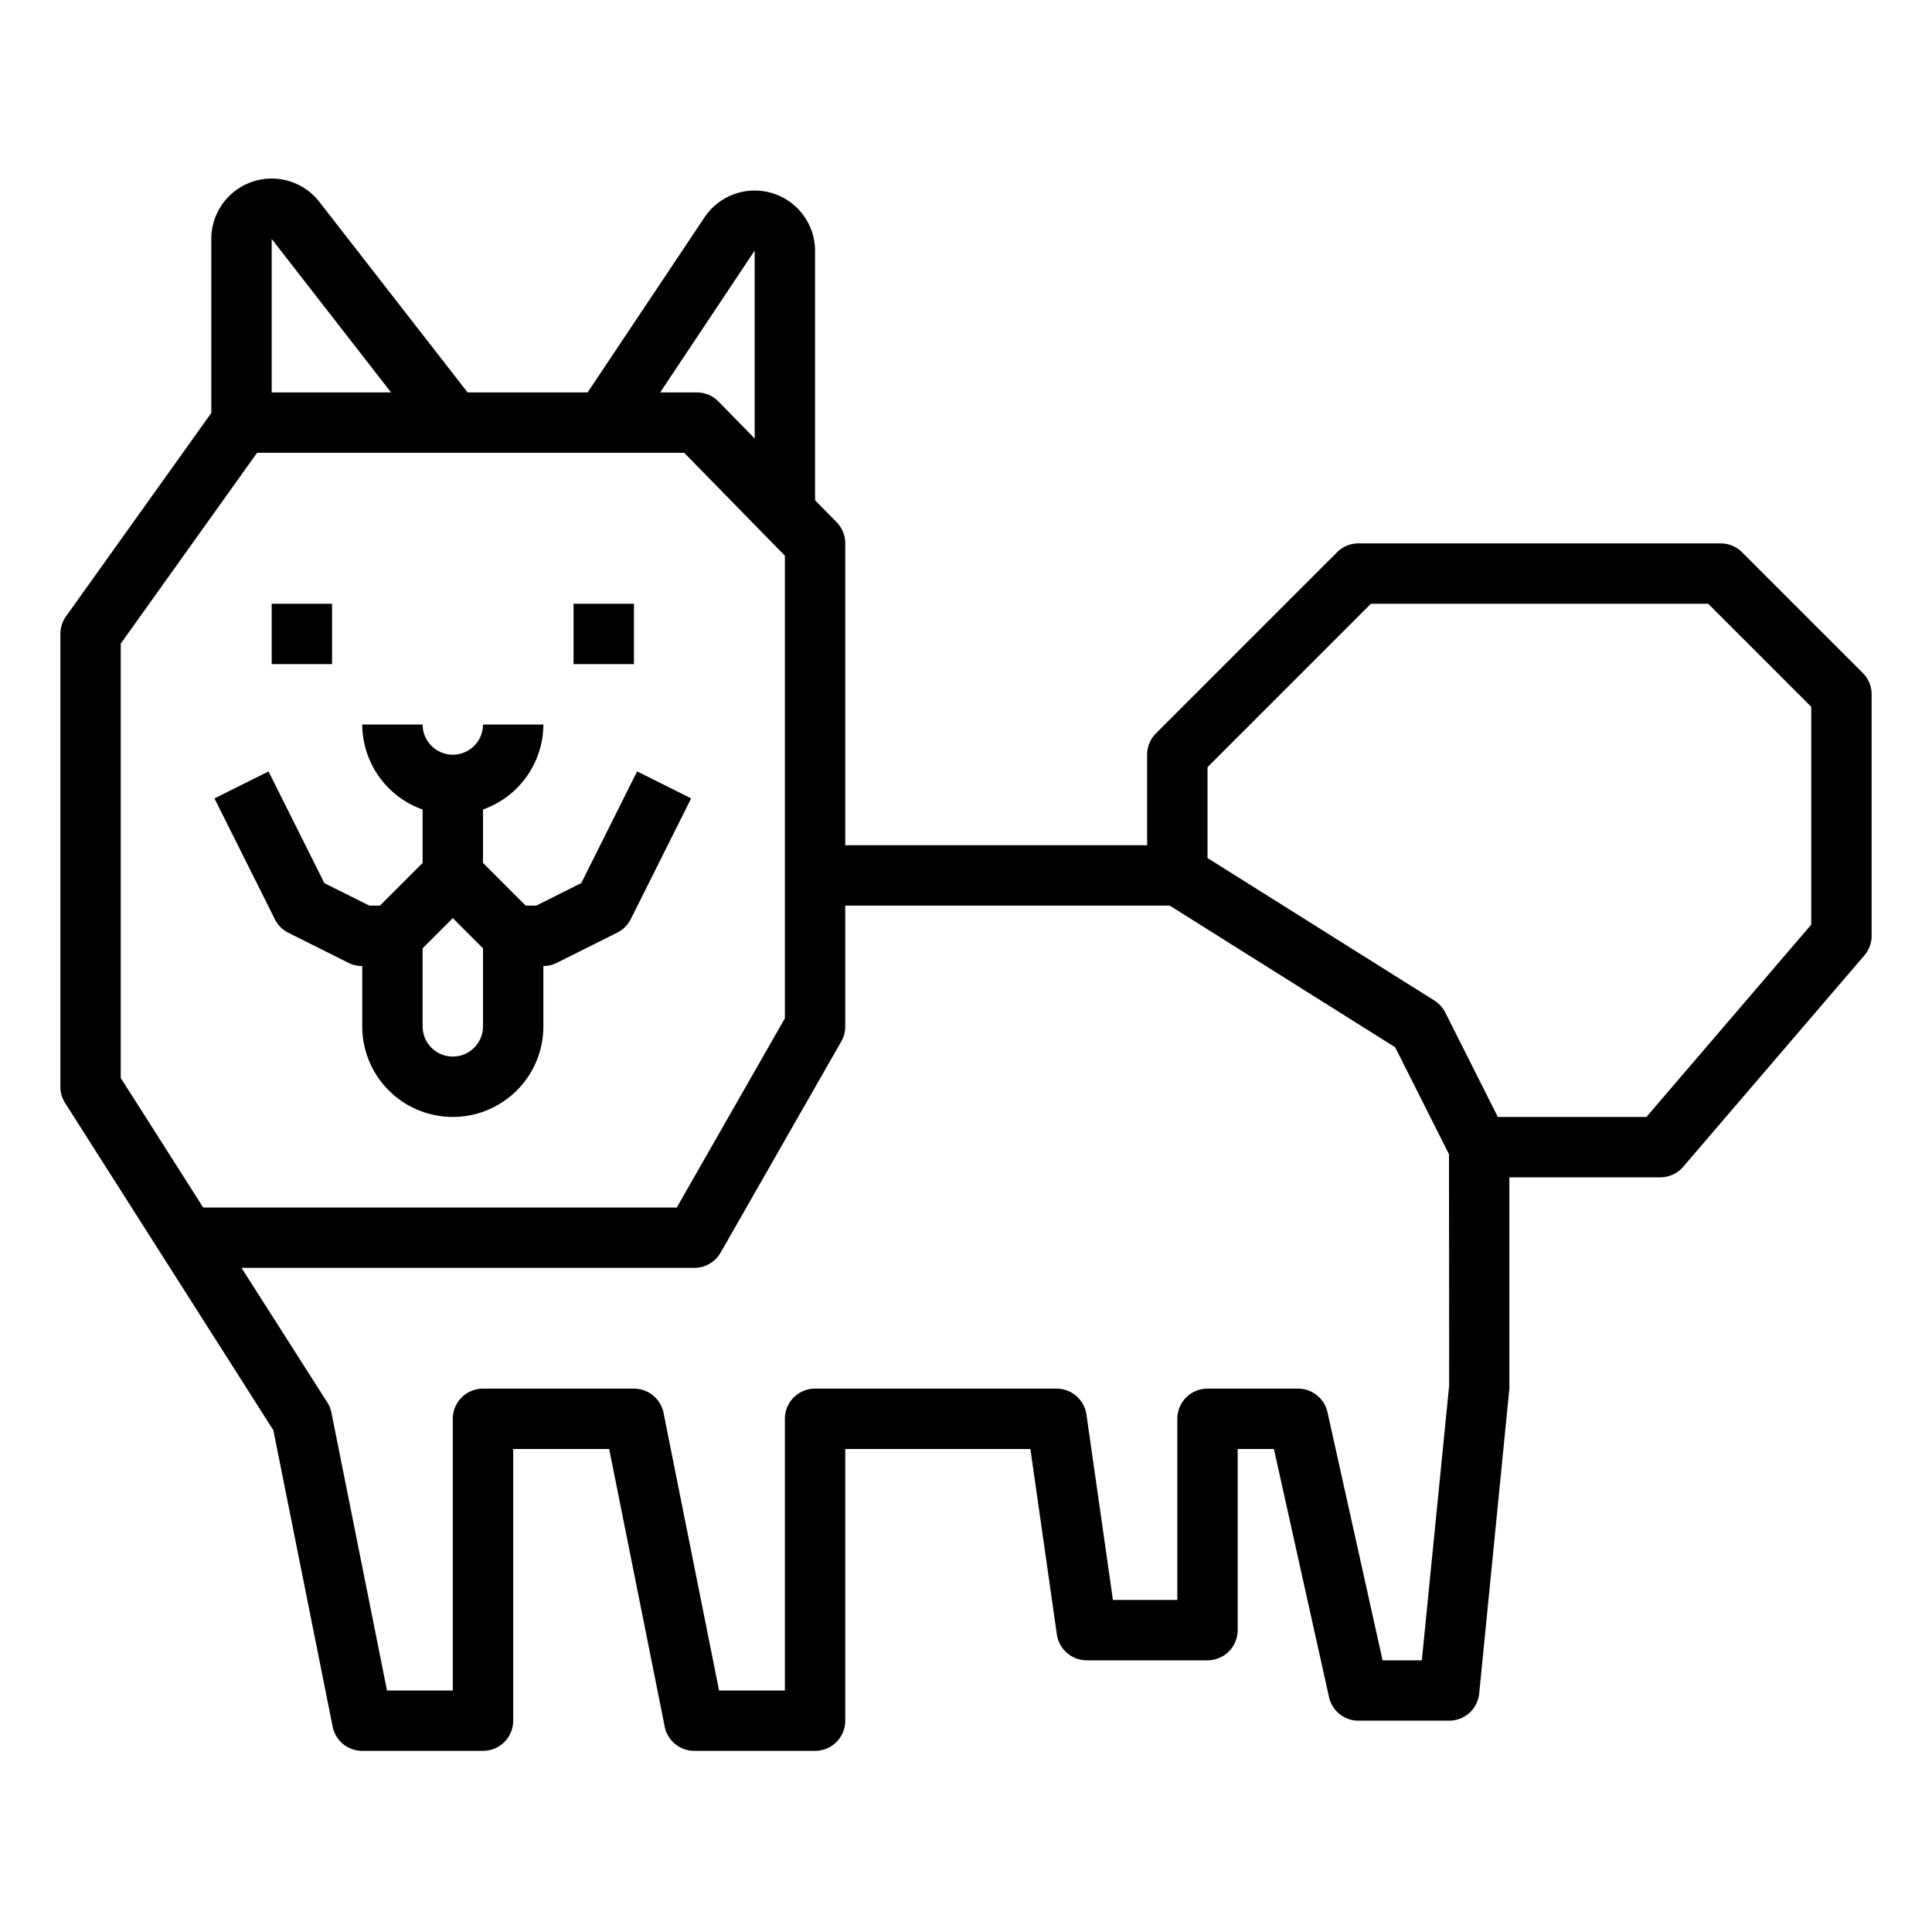 <svg xmlns="http://www.w3.org/2000/svg" viewBox="0 0 64 64" x="0px" y="0px"><g data-name="American Eskimo-Dog"><path d="M61.707,22.293l-4-4A1,1,0,0,0,57,18H45a1,1,0,0,0-.707.293l-6,6A1,1,0,0,0,38,25v3H28V18a1,1,0,0,0-.285-.7L27,16.57V8.3A2,2,0,0,0,23.338,7.2L19.465,13H15.49L10.579,6.687A2,2,0,0,0,7,7.914v5.765l-4.814,6.74A1,1,0,0,0,2,21V36a1,1,0,0,0,.156.537l6.9,10.842L11.02,57.2A1,1,0,0,0,12,58h4a1,1,0,0,0,1-1V48h3.18l1.84,9.2A1,1,0,0,0,23,58h4a1,1,0,0,0,1-1V48h6.133l.877,6.142A1,1,0,0,0,36,55h4a1,1,0,0,0,1-1V48h1.2l1.825,8.217A1,1,0,0,0,45,57h3A1,1,0,0,0,49,56.1L50,46V39h5a1,1,0,0,0,.759-.35l6-7A.994.994,0,0,0,62,31V23A1,1,0,0,0,61.707,22.293ZM25,8.3v6.227L23.8,13.3a1,1,0,0,0-.715-.3H21.868ZM12.955,13H9V7.915ZM4,21.32,8.515,15h14.15L26,18.408V33.734L22.419,40H6.731L4,35.709ZM47.1,55H45.8l-1.825-8.217A1,1,0,0,0,43,46H40a1,1,0,0,0-1,1v6H36.867l-.877-6.142A1,1,0,0,0,35,46H27a1,1,0,0,0-1,1v9H23.82l-1.84-9.2A1,1,0,0,0,21,46H16a1,1,0,0,0-1,1v9H12.82l-1.84-9.2a.98.98,0,0,0-.136-.341L8,42H23a1,1,0,0,0,.868-.5l4-7A.993.993,0,0,0,28,34V30H38.75l7.467,4.692L48,38.237l.005,7.663ZM60,30.63,54.54,37H49.617l-1.738-3.455a1,1,0,0,0-.361-.4L40,28.423V25.414L45.414,20H56.586L60,23.414Z"></path><path d="M9.553,30.9l2,1A1,1,0,0,0,12,32v2a3,3,0,0,0,6,0V32a1,1,0,0,0,.447-.105l2-1a1,1,0,0,0,.448-.448l2-4-1.79-.894-1.85,3.7L17.764,30h-.35L16,28.586v-1.77A3,3,0,0,0,18,24H16a1,1,0,0,1-2,0H12a3,3,0,0,0,2,2.816v1.77L12.586,30h-.35l-1.491-.745-1.85-3.7-1.79.894,2,4A1,1,0,0,0,9.553,30.9ZM15,35a1,1,0,0,1-1-1V31.414l1-1,1,1V34A1,1,0,0,1,15,35Z"></path><rect x="19" y="20" width="2" height="2"></rect><rect x="9" y="20" width="2" height="2"></rect></g></svg>